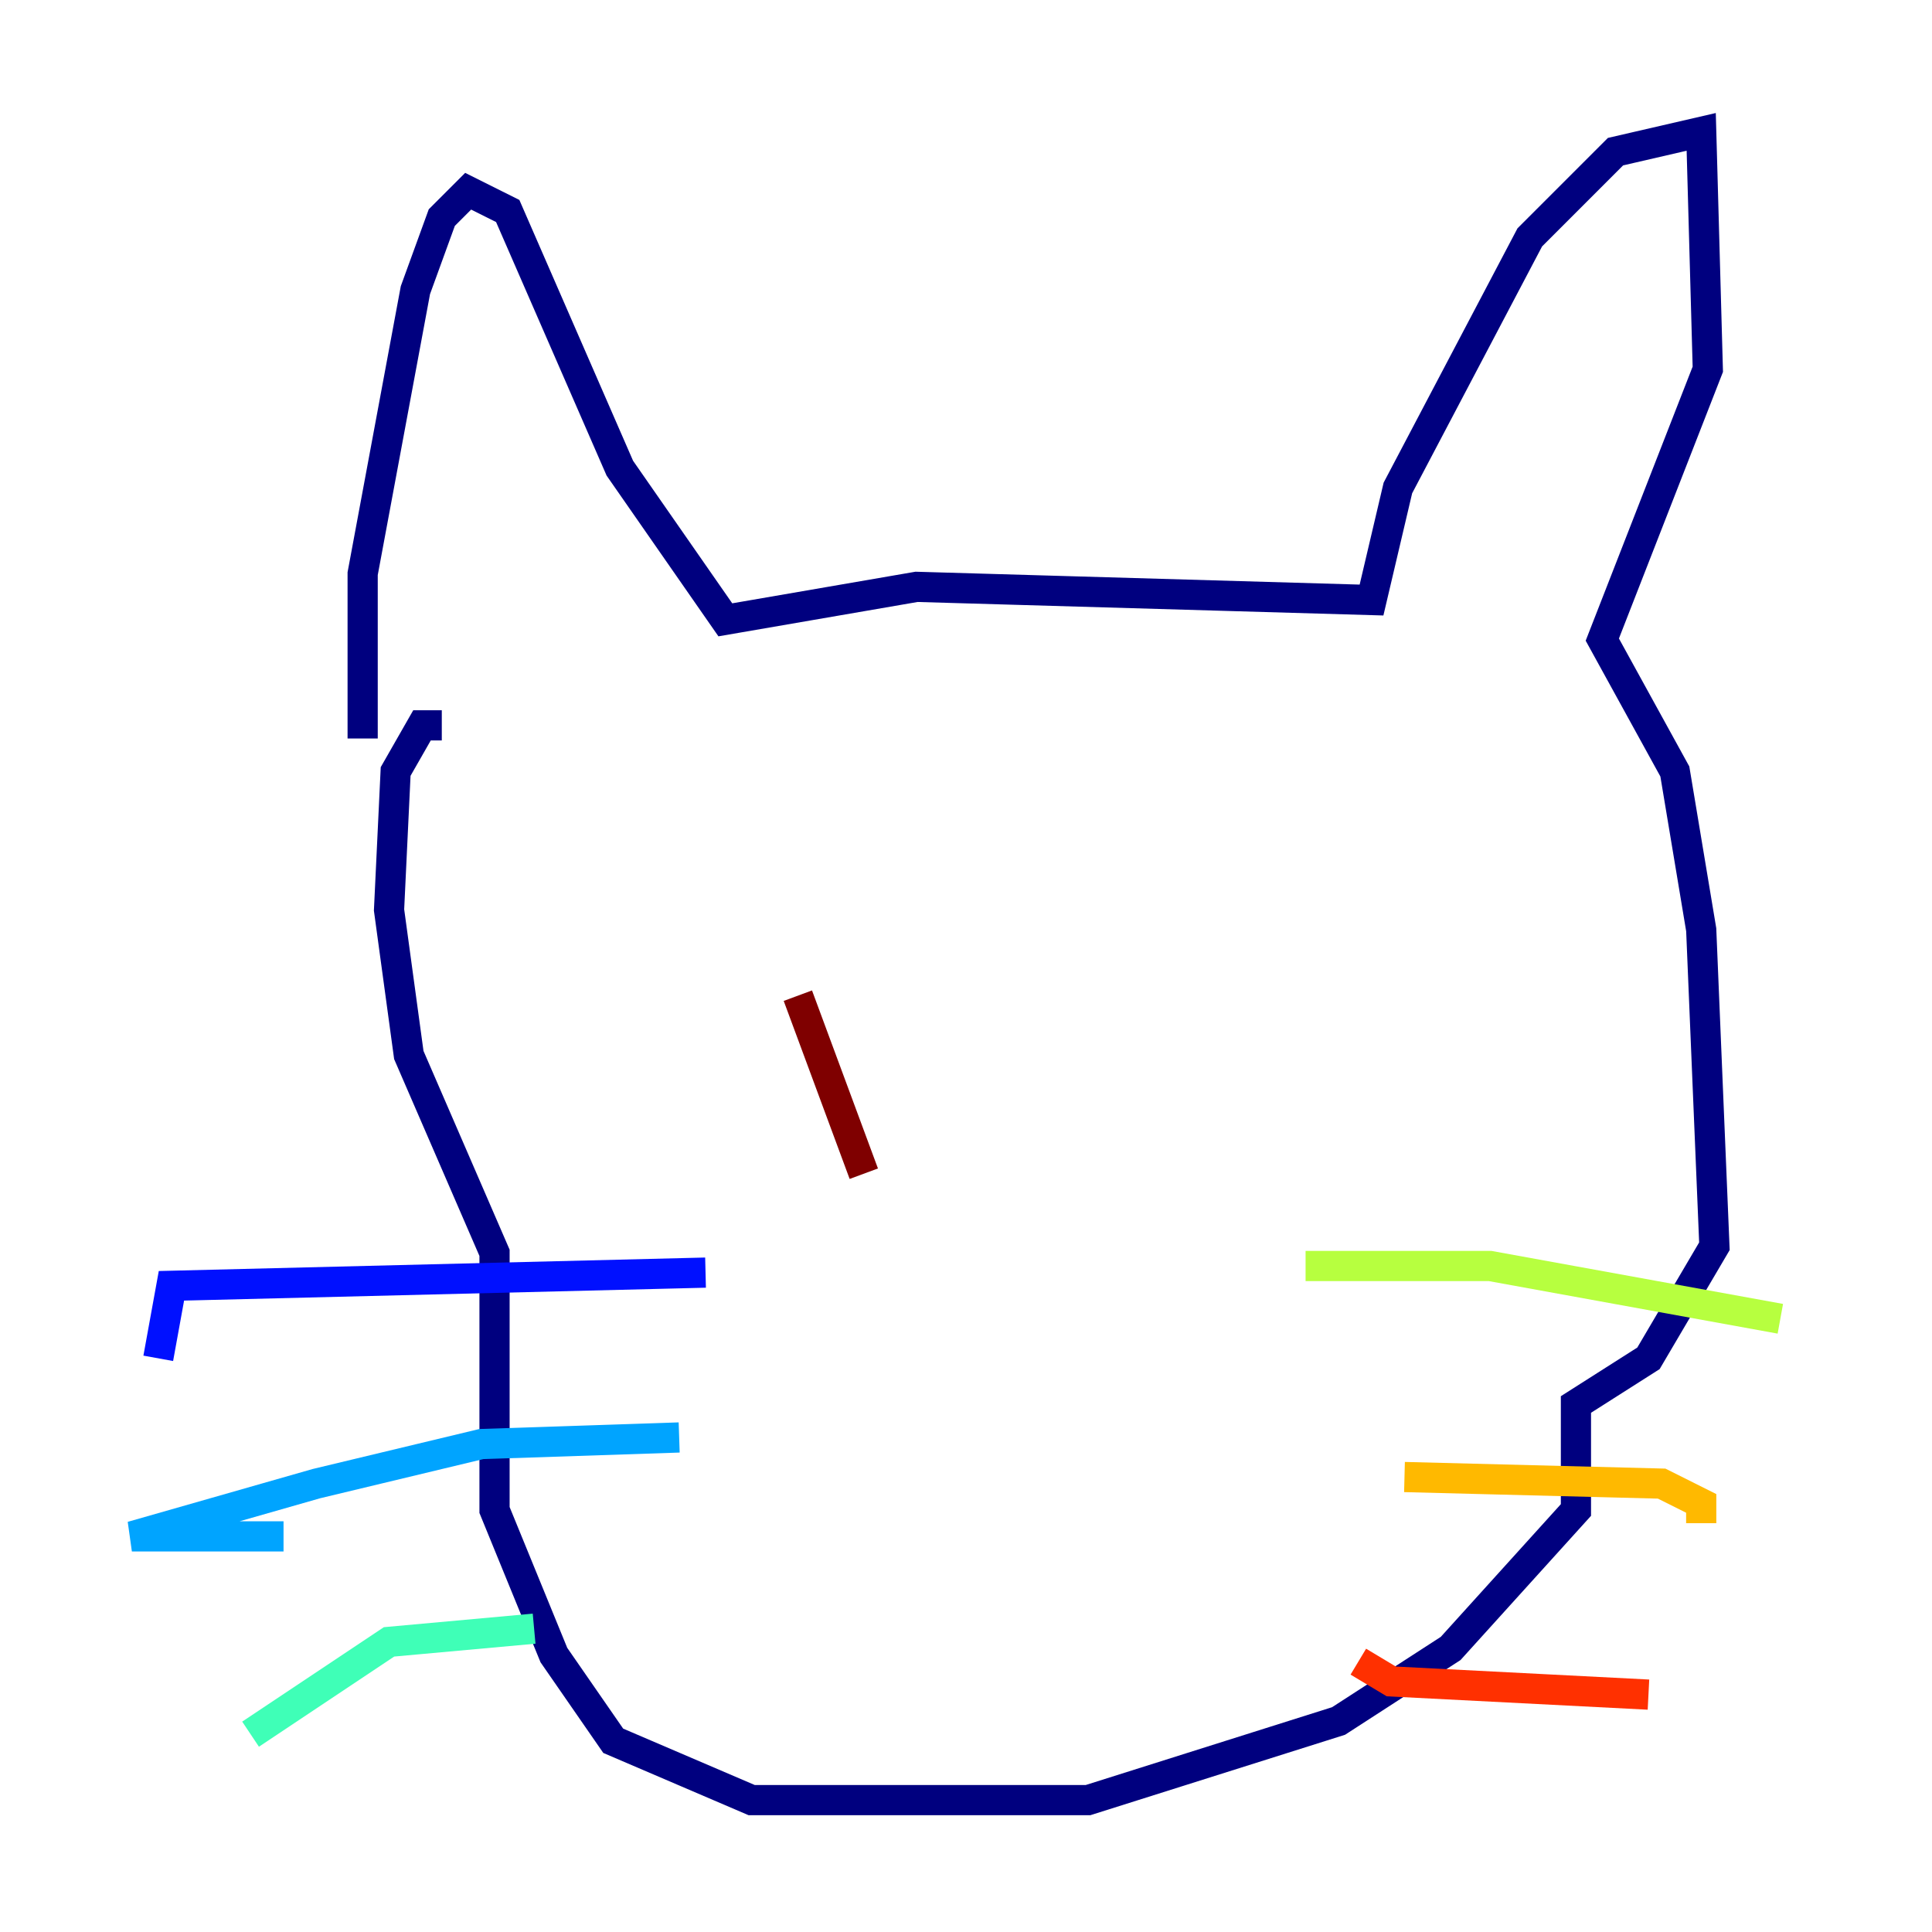 <?xml version="1.0" encoding="utf-8" ?>
<svg baseProfile="tiny" height="128" version="1.2" viewBox="0,0,128,128" width="128" xmlns="http://www.w3.org/2000/svg" xmlns:ev="http://www.w3.org/2001/xml-events" xmlns:xlink="http://www.w3.org/1999/xlink"><defs /><polyline fill="none" points="24.027,48.928 24.027,38.007 27.522,19.222 29.27,14.416 31.017,12.669 33.638,13.979 41.065,31.017 48.055,41.065 60.724,38.88 90.867,39.754 92.614,32.328 101.352,15.727 107.031,10.048 112.71,8.737 113.147,24.464 106.157,42.375 110.963,51.113 112.71,61.597 113.584,82.567 109.215,89.993 104.41,93.051 104.41,100.041 96.109,109.215 88.683,114.02 72.082,119.263 49.802,119.263 40.628,115.331 36.696,109.652 32.764,100.041 32.764,83.003 27.085,69.898 25.775,60.287 26.212,51.113 27.959,48.055 29.27,48.055" stroke="#00007f" stroke-width="2" /><polyline fill="none" points="46.744,84.314 11.358,85.188 10.485,89.993" stroke="#0010ff" stroke-width="2" /><polyline fill="none" points="44.997,95.236 31.891,95.672 20.969,98.293 8.737,101.788 18.785,101.788" stroke="#00a4ff" stroke-width="2" /><polyline fill="none" points="35.386,107.904 25.775,108.778 16.601,114.894" stroke="#3fffb7" stroke-width="2" /><polyline fill="none" points="86.498,83.877 98.73,83.877 117.952,87.372" stroke="#b7ff3f" stroke-width="2" /><polyline fill="none" points="93.051,97.857 110.089,98.293 112.71,99.604 112.71,100.915" stroke="#ffb900" stroke-width="2" /><polyline fill="none" points="89.993,110.089 92.177,111.399 109.215,112.273" stroke="#ff3000" stroke-width="2" /><polyline fill="none" points="52.86,65.966 57.229,77.761" stroke="#7f0000" stroke-width="2" /></svg>